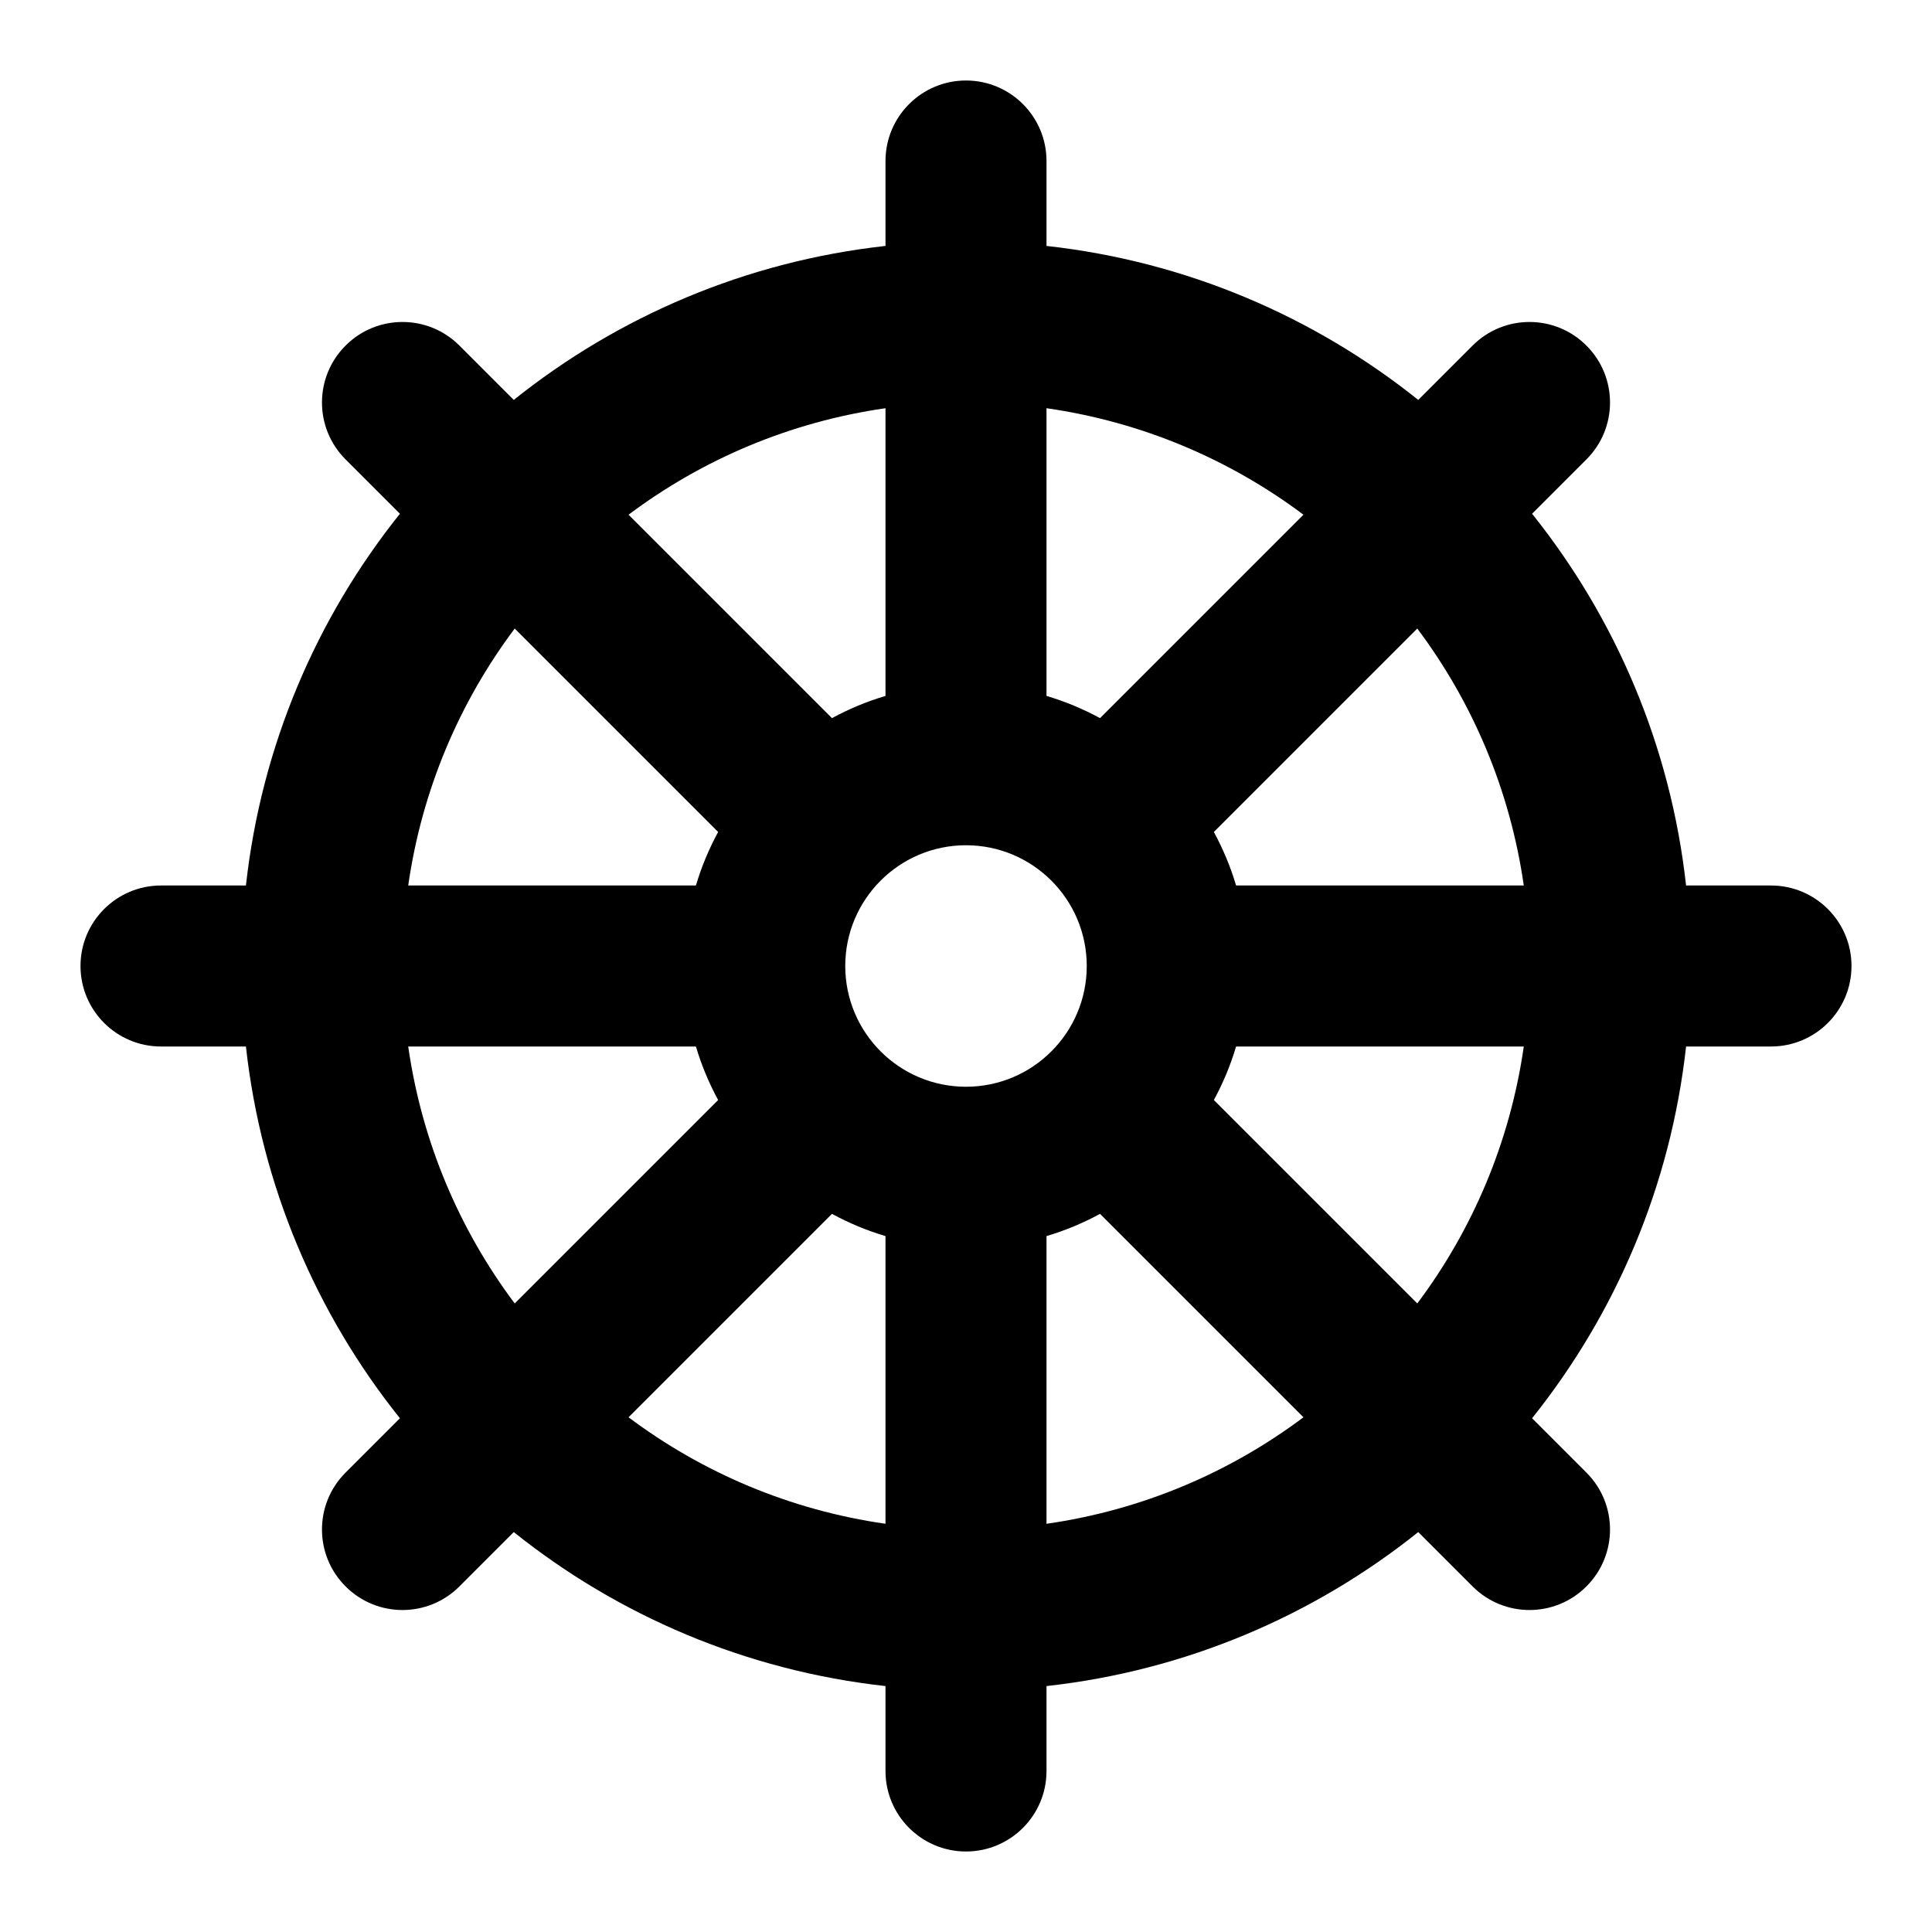 <svg width="24" height="24" viewBox="0 0 24 24" fill="none" xmlns="http://www.w3.org/2000/svg">
<path fill-rule="evenodd" clip-rule="evenodd" d="M12 1C12.552 1 13 1.448 13 2V3.055C14.736 3.247 16.323 3.932 17.618 4.968L18.293 4.293C18.683 3.902 19.317 3.902 19.707 4.293C20.098 4.683 20.098 5.317 19.707 5.707L19.032 6.382C20.068 7.677 20.753 9.264 20.945 11H22C22.552 11 23 11.448 23 12C23 12.552 22.552 13 22 13H20.945C20.753 14.736 20.068 16.323 19.032 17.618L19.707 18.293C20.098 18.683 20.098 19.317 19.707 19.707C19.317 20.098 18.683 20.098 18.293 19.707L17.618 19.032C16.323 20.068 14.736 20.753 13 20.945V22C13 22.552 12.552 23 12 23C11.448 23 11 22.552 11 22V20.945C9.264 20.753 7.677 20.068 6.382 19.032L5.707 19.707C5.317 20.098 4.683 20.098 4.293 19.707C3.902 19.317 3.902 18.683 4.293 18.293L4.968 17.618C3.932 16.323 3.247 14.736 3.055 13H2C1.448 13 1 12.552 1 12C1 11.448 1.448 11 2 11H3.055C3.247 9.264 3.932 7.677 4.968 6.382L4.293 5.707C3.902 5.317 3.902 4.683 4.293 4.293C4.683 3.902 5.317 3.902 5.707 4.293L6.382 4.968C7.677 3.932 9.264 3.247 11 3.055V2C11 1.448 11.448 1 12 1ZM11 5.071C9.814 5.241 8.724 5.707 7.808 6.394L10.335 8.921C10.545 8.807 10.767 8.714 11 8.645V5.071ZM13 8.645C13.233 8.714 13.455 8.807 13.665 8.921L16.192 6.394C15.276 5.707 14.186 5.241 13 5.071V8.645ZM17.606 7.808L15.079 10.335C15.193 10.545 15.286 10.767 15.355 11H18.929C18.759 9.814 18.293 8.724 17.606 7.808ZM18.929 13H15.355C15.286 13.233 15.193 13.455 15.079 13.665L17.606 16.192C18.293 15.276 18.759 14.186 18.929 13ZM16.192 17.606L13.665 15.079C13.455 15.193 13.233 15.286 13 15.355V18.929C14.186 18.759 15.276 18.293 16.192 17.606ZM11 18.929V15.355C10.767 15.286 10.545 15.193 10.335 15.079L7.808 17.606C8.724 18.293 9.814 18.759 11 18.929ZM6.394 16.192L8.921 13.665C8.807 13.455 8.714 13.233 8.645 13H5.071C5.241 14.186 5.707 15.276 6.394 16.192ZM5.071 11H8.645C8.714 10.767 8.807 10.545 8.921 10.335L6.394 7.808C5.707 8.724 5.241 9.814 5.071 11ZM12 10.5C11.172 10.5 10.5 11.172 10.5 12C10.5 12.828 11.172 13.5 12 13.5C12.828 13.5 13.5 12.828 13.5 12C13.5 11.172 12.828 10.5 12 10.5Z" fill="black" style="fill:black;fill-opacity:1;"/>
</svg>
